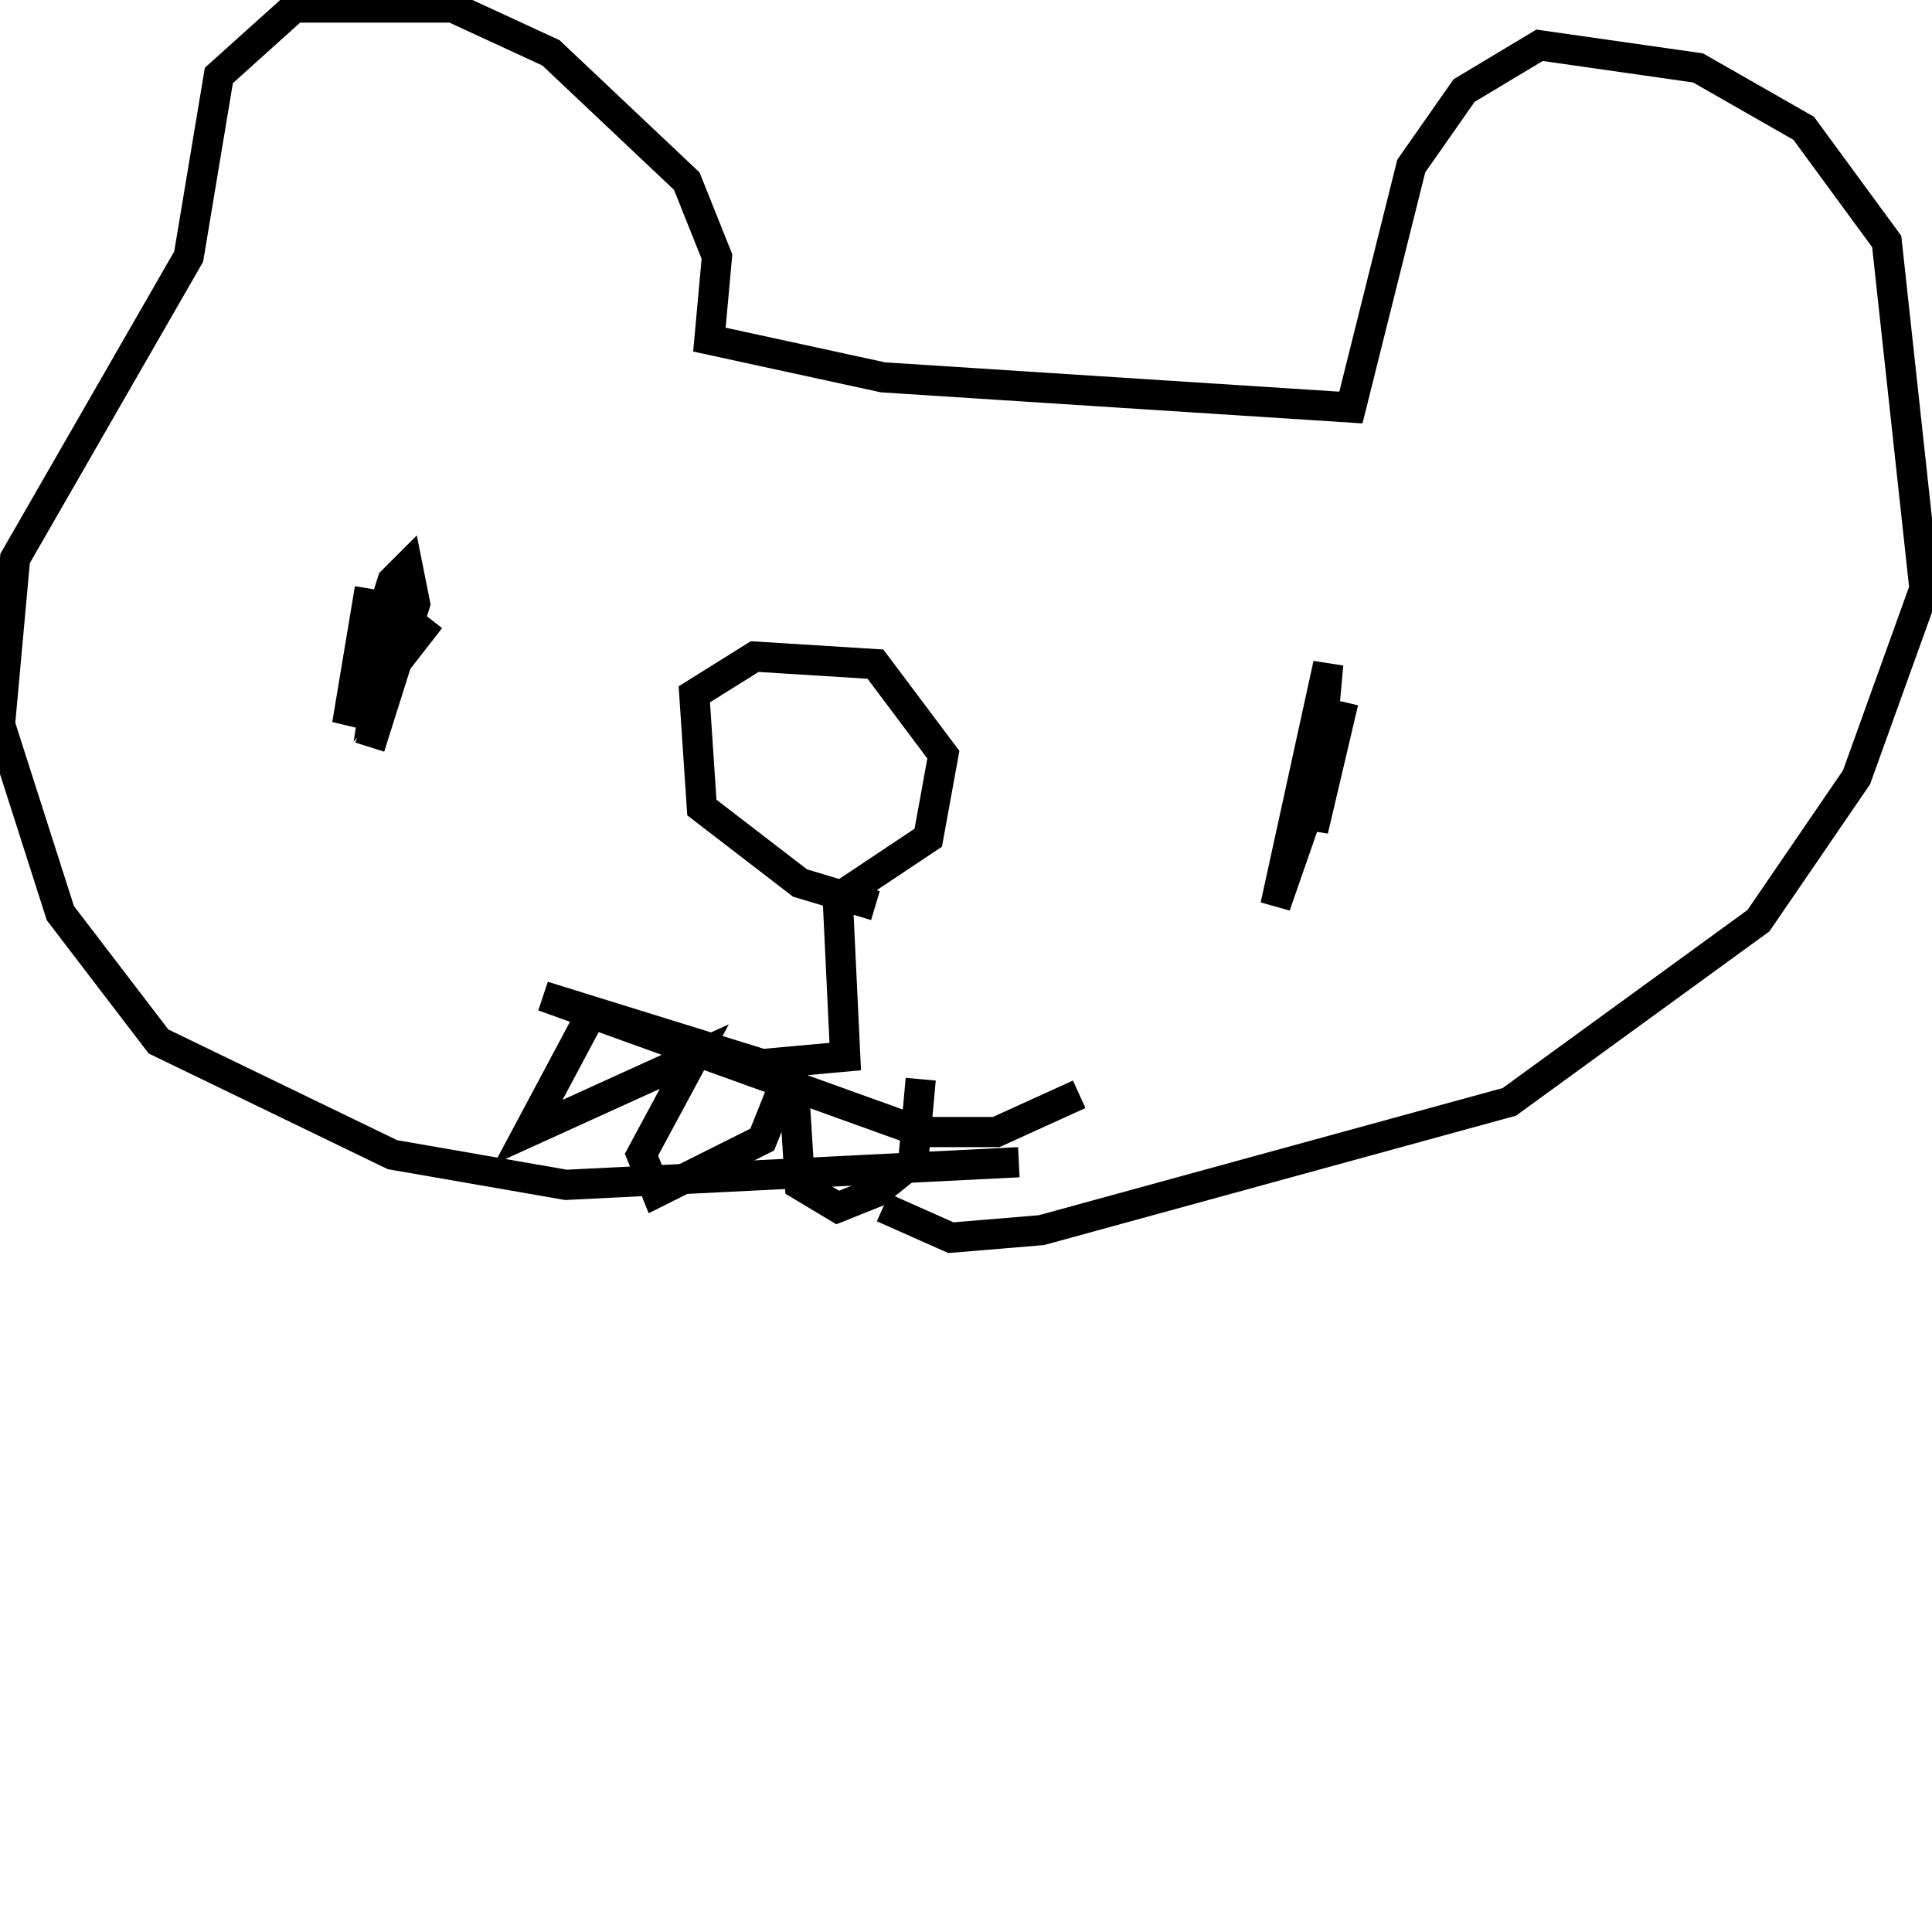 <svg width="256" height="256" xmlns="http://www.w3.org/2000/svg">
<g stroke="black" fill="transparent" stroke-width="4">
<path d="M 135 154 L 75 157 L 52 153 L 21 138 L 8 121 L 0 96 L 2 74 L 25 34 L 29 10 L 39 1 L 60 1 L 73 7 L 91 24 L 95 34 L 94 45 L 117 50 L 179 54 L 187 22 L 194 12 L 204 6 L 225 9 L 239 17 L 250 32 L 255 78 L 246 103 L 233 122 L 200 146 L 138 163 L 126 164 L 117 160"/>
<path d="M 116 120 L 106 117 L 93 107 L 92 92 L 100 87 L 116 88 L 125 100 L 123 111 L 111 119 L 112 140 L 101 141 L 72 132 L 122 150 L 132 150 L 143 145"/>
<path d="M 49 78 L 46 96 L 52 77 L 54 75 L 55 80 L 49 99"/>
<path d="M 57 82 L 50 91 L 52 78 L 49 84"/>
<path d="M 177 97 L 169 120 L 176 88 L 174 110 L 178 93"/>
<path d="M 78 135 L 70 150 L 92 140 L 85 153 L 87 158 L 101 151 L 105 141 L 106 157 L 111 160 L 116 158 L 121 154 L 122 143"/>
</g>
</svg>

